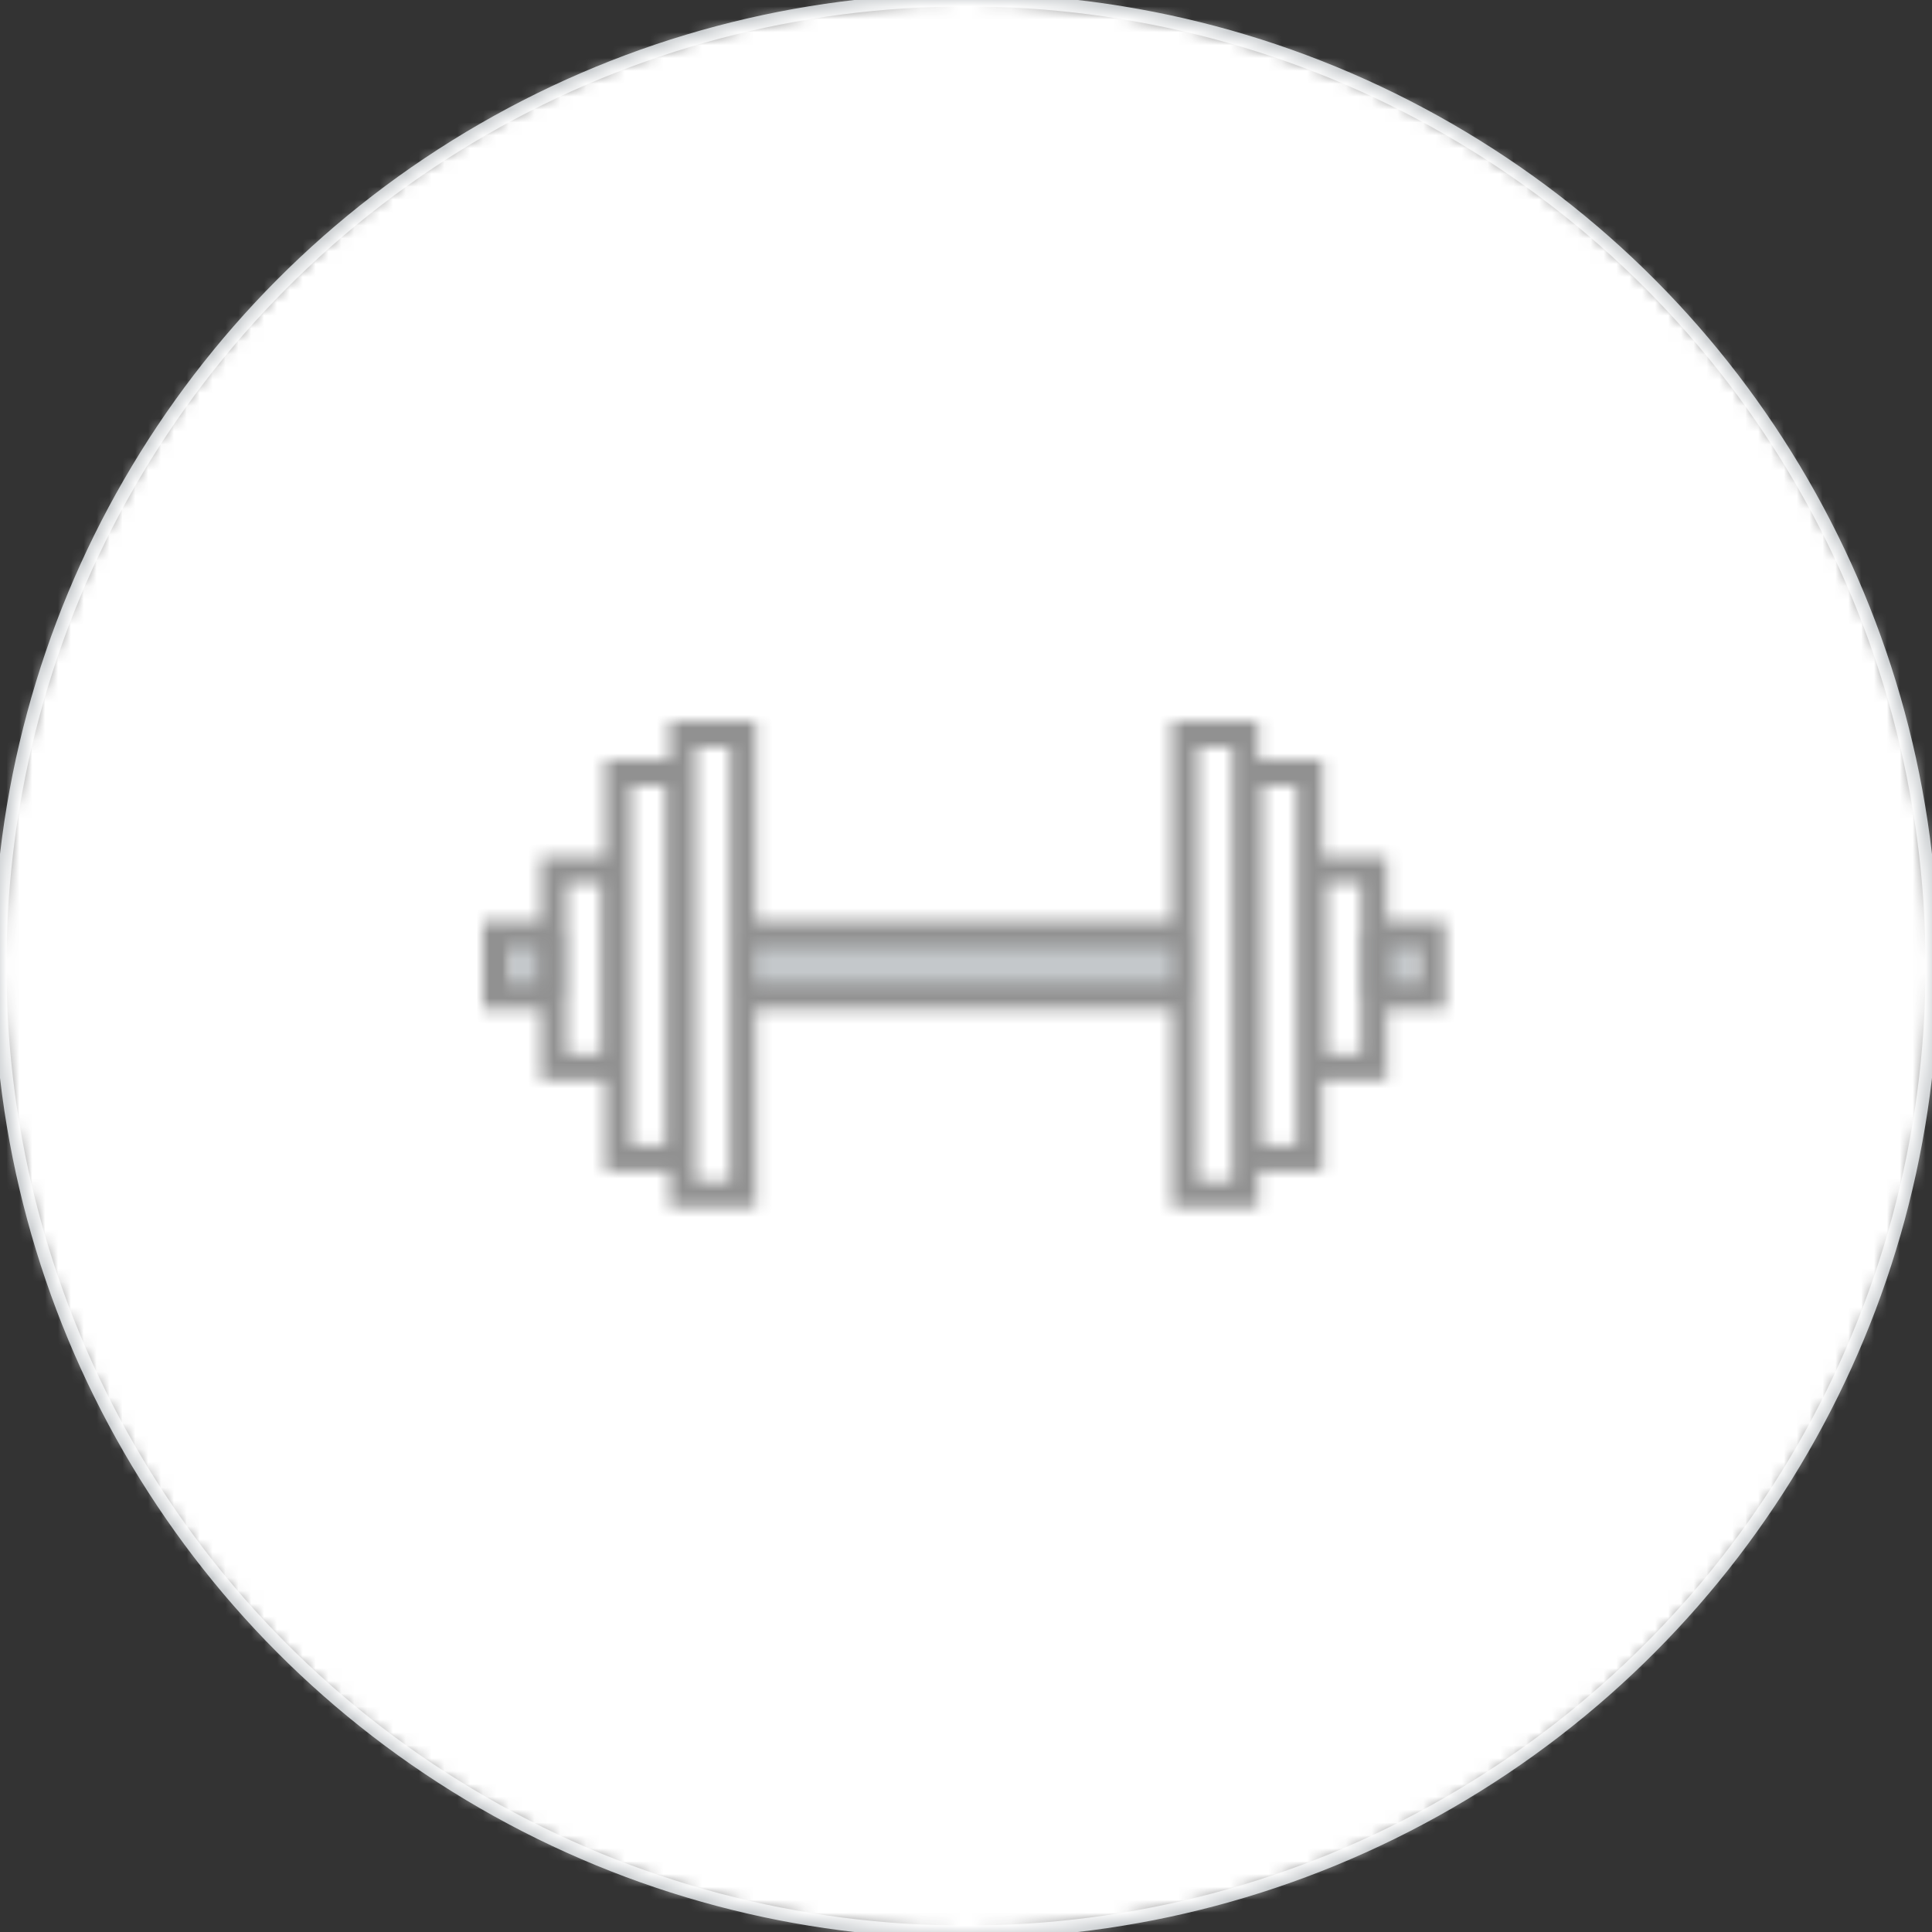 <?xml version="1.0" encoding="UTF-8"?>
<svg width="150px" height="150px" viewBox="0 0 150 150" version="1.1" xmlns="http://www.w3.org/2000/svg" xmlns:xlink="http://www.w3.org/1999/xlink">
    <rect x="0" y="0" width="150" height="150" fill="#333333" stroke="none"/>
    <!-- Generator: Sketch 48.2 (47327) - http://www.bohemiancoding.com/sketch -->
    <title>Bonds/Icons/Coaching/Shape Up/Inactive</title>
    <desc>Created with Sketch.</desc>
    <defs>
        <circle id="path-1" cx="75" cy="75" r="75"></circle>
        <path d="M-1.42108547e-14,0 L4.21,0 L4.21,4.84 L-1.42108547e-14,4.84 L-1.42108547e-14,0 Z M18.5,4.84 L18.5,0 L52.52,0 L52.52,4.84 L18.5,4.84 Z M66.5,0 L70.71,0 L70.71,4.84 L66.5,4.84 L66.5,0 Z" id="path-3"></path>
        <path d="M70.174,15.5 L74.71,15.5 L74.71,22.34 L70.172,22.34 L70.17,27.84 L65.175,27.84 L65.175,34.91 L60.184,34.91 L60.185,37.71 L53.5,37.71 L53.5,22.34 L21.185,22.34 L21.185,37.71 L14.5,37.71 L14.5,34.91 L9.5,34.91 L9.5,27.84 L4.5,27.84 L4.5,22.34 L-1.42e-14,22.34 L-1.42e-14,15.5 L4.5,15.5 L4.5,10.5 L9.5,10.5 L9.5,3 L14.5,3 L14.5,0 L21.185,0 L21.185,15.5 L53.5,15.5 L53.5,0 L60.175,0 L60.176,3 L65.175,3 L65.175,10.5 L70.175,10.5 L70.174,15.5 Z M53.5,20.34 L53.5,17.5 L21.185,17.5 L21.185,20.34 L53.5,20.34 Z M16.51,35.71 L19.185,35.71 L19.185,2 L16.51,2 L16.51,35.71 Z M11.495,32.91 L14.17,32.91 L14.17,5 L11.5,5 L11.495,32.91 Z M6.5,25.84 L9.175,25.84 L9.175,12.5 L6.5,12.5 L6.5,25.84 Z M2,20.34 L4.21,20.34 L4.21,17.5 L2,17.5 L2,20.34 Z M55.51,35.71 L58.185,35.71 L58.185,2 L55.5,2 L55.51,35.71 Z M60.5,32.91 L63.175,32.91 L63.175,5 L60.5,5 L60.5,32.91 Z M65.495,25.84 L68.17,25.84 L68.17,12.5 L65.495,12.5 L65.495,25.84 Z M70.5,20.34 L72.71,20.34 L72.71,17.5 L70.5,17.5 L70.5,20.34 Z" id="path-5"></path>
    </defs>
    <g id="Icons" stroke="none" stroke-width="1" fill="none" fill-rule="evenodd">
        <g id="Bonds/Icons/Coaching/Shape-Up/Inactive">
            <g id="Bonds/Icons/Coaching/Shape-Up/Default">
                <g id="BG">
                    <mask id="mask-2" fill="white">
                        <use xlink:href="#path-1"></use>
                    </mask>
                    <use id="Oval" stroke="#C4C8CB" fill-rule="nonzero" xlink:href="#path-1"></use>
                    <g id="Bonds/Colours/General/White" mask="url(#mask-2)" fill="#FFFFFF">
                        <rect id="Rectangle-3" x="0" y="0" width="150" height="150"></rect>
                    </g>
                </g>
                <g id="Colour-2" transform="translate(39.5, 72.5)">
                    <mask id="mask-4" fill="white">
                        <use xlink:href="#path-3"></use>
                    </mask>
                    <g id="Green" fill-rule="nonzero"></g>
                    <g id="Bonds/Colours/General/Light-Grey" mask="url(#mask-4)" fill="#C4C8CB">
                        <g transform="translate(-39, -72.5)" id="Rectangle-3">
                            <rect x="0" y="0" width="150" height="150"></rect>
                        </g>
                    </g>
                </g>
                <g id="Colour-1" transform="translate(37.5, 56)">
                    <mask id="mask-6" fill="white">
                        <use xlink:href="#path-5"></use>
                    </mask>
                    <g id="Blue" fill-rule="nonzero"></g>
                    <g id="Bonds/Colours/General/Grey" mask="url(#mask-6)" fill="#919191">
                        <g transform="translate(-37.5, -56)" id="Rectangle-3">
                            <rect x="0" y="0" width="150" height="150"></rect>
                        </g>
                    </g>
                </g>
            </g>
        </g>
    </g>
</svg>
